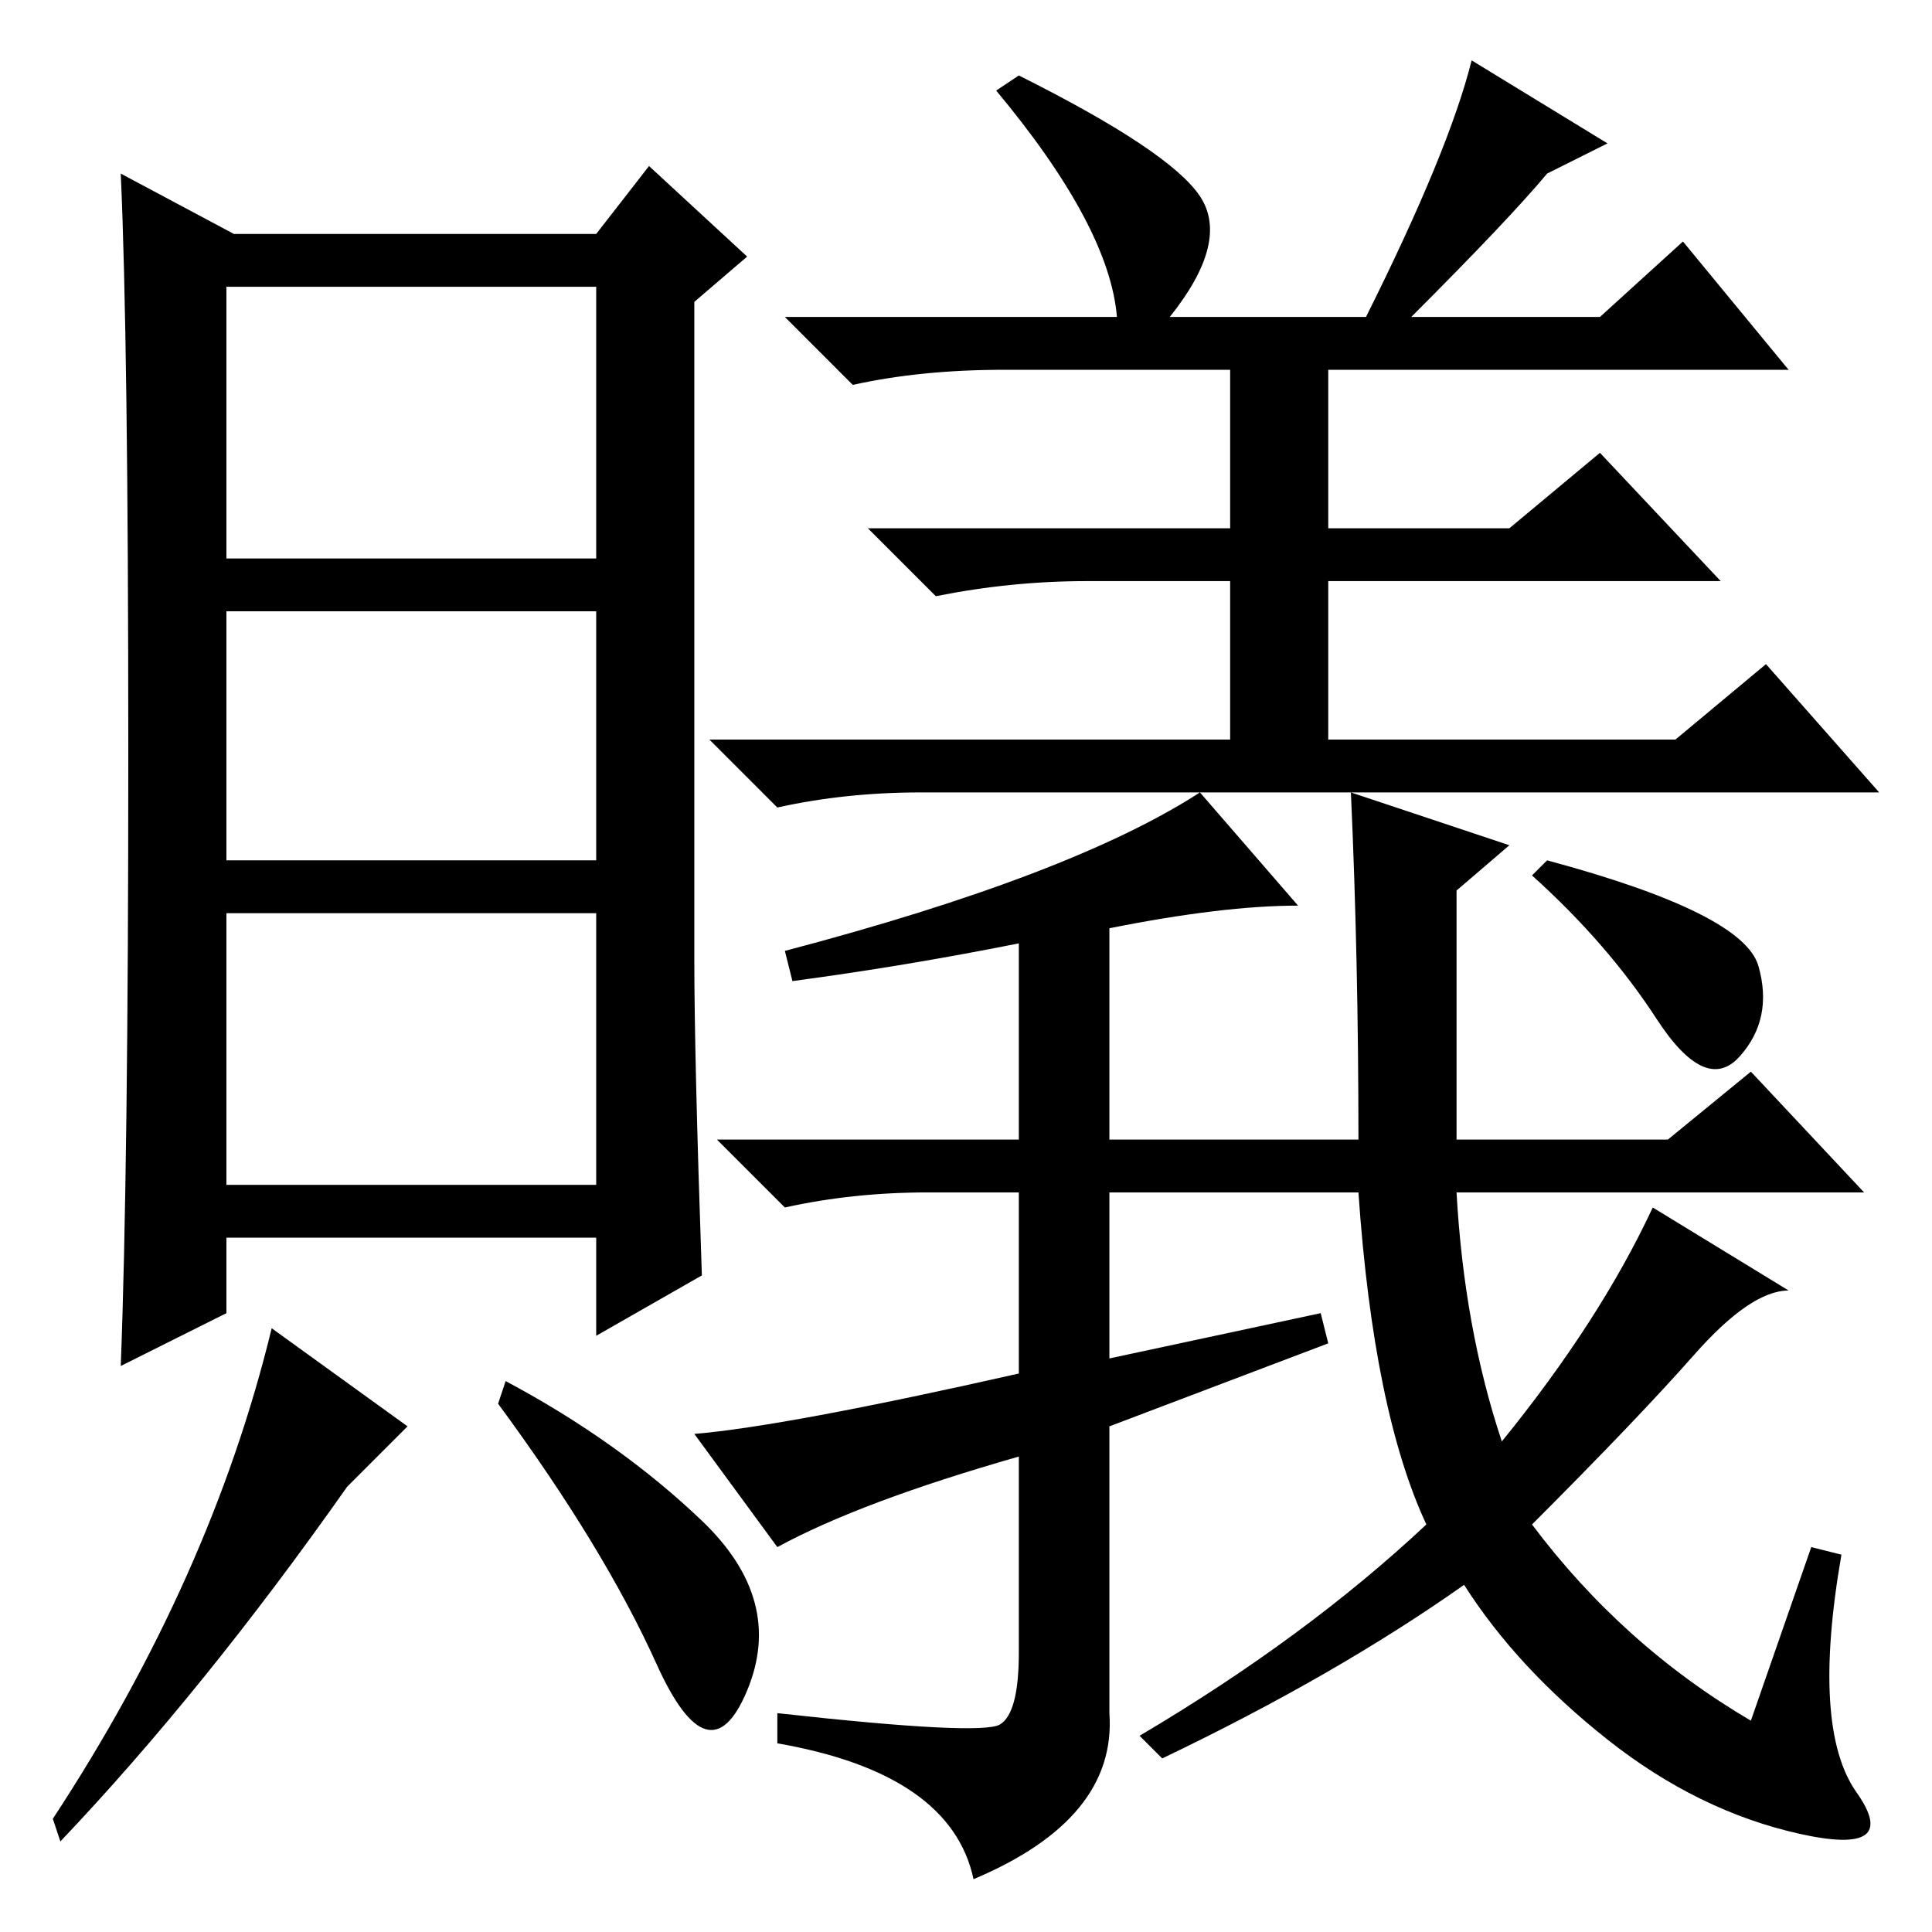 <?xml version="1.0" standalone="no"?>
<!DOCTYPE svg PUBLIC "-//W3C//DTD SVG 1.1//EN" "http://www.w3.org/Graphics/SVG/1.1/DTD/svg11.dtd" >
<svg xmlns="http://www.w3.org/2000/svg" xmlns:xlink="http://www.w3.org/1999/xlink" version="1.1" viewBox="0 -36 256 256">
  <g transform="matrix(1 0 0 -1 0 220)">
   <path fill="currentColor"
d="M187 214h25l11 10l14 -17h-61v-21h24l12 10l16 -17h-52v-21h46l12 10l15 -17h-127q-10 0 -19 -2l-9 9h69v21h-19q-10 0 -20 -2l-9 9h48v21h-30q-11 0 -20 -2l-9 9h44q-1 12 -16 30l3 2q20 -10 24 -16t-4 -16h26q11 22 14 34l18 -11l-8 -4q-5 -6 -18 -19zM105 126l-1 4
q38 10 55 21l13 -15q-10 0 -25 -3v-28h33q0 24 -1 46l21 -7l-7 -6v-33h28l11 9l15 -16h-54q1 -18 6 -33q13 16 20 31l18 -11q-5 0 -12.5 -8.5t-21.5 -22.5q12 -16 29 -26l8 23l4 -1q-4 -23 2 -31.5t-7.5 -5.5t-25.5 12.5t-19 20.5q-17 -12 -40 -23l-3 3q22 13 38 28
q-7 15 -9 44h-33v-22l28 6l1 -4l-29 -11v-38q1 -14 -18 -22q-3 14 -26 18v4q27 -3 29.5 -1.5t2.5 9.5v26q-21 -6 -32 -12l-11 15q12 1 43 8v24h-12q-10 0 -19 -2l-9 9h40v26q-15 -3 -30 -5zM233 128q2 -7 -2.5 -12t-11 5t-16.5 19l2 2q26 -7 28 -14zM93 87l-14 -8v13h-49
v-10l-14 -7q1 26 1 81t-1 77l15 -8h48l7 9l13 -12l-7 -6v-87q0 -13 1 -42zM79 175h-49v-33h49v33zM79 135h-49v-36h49v36zM46 59q-19 -27 -38 -47l-1 3q21 32 29 65l18 -13zM93 54.5q11 -10.5 6 -22.5t-12 3.5t-21 34.5l1 3q15 -8 26 -18.5zM79 218h-49v-36h49v36z" />
  </g>

</svg>
